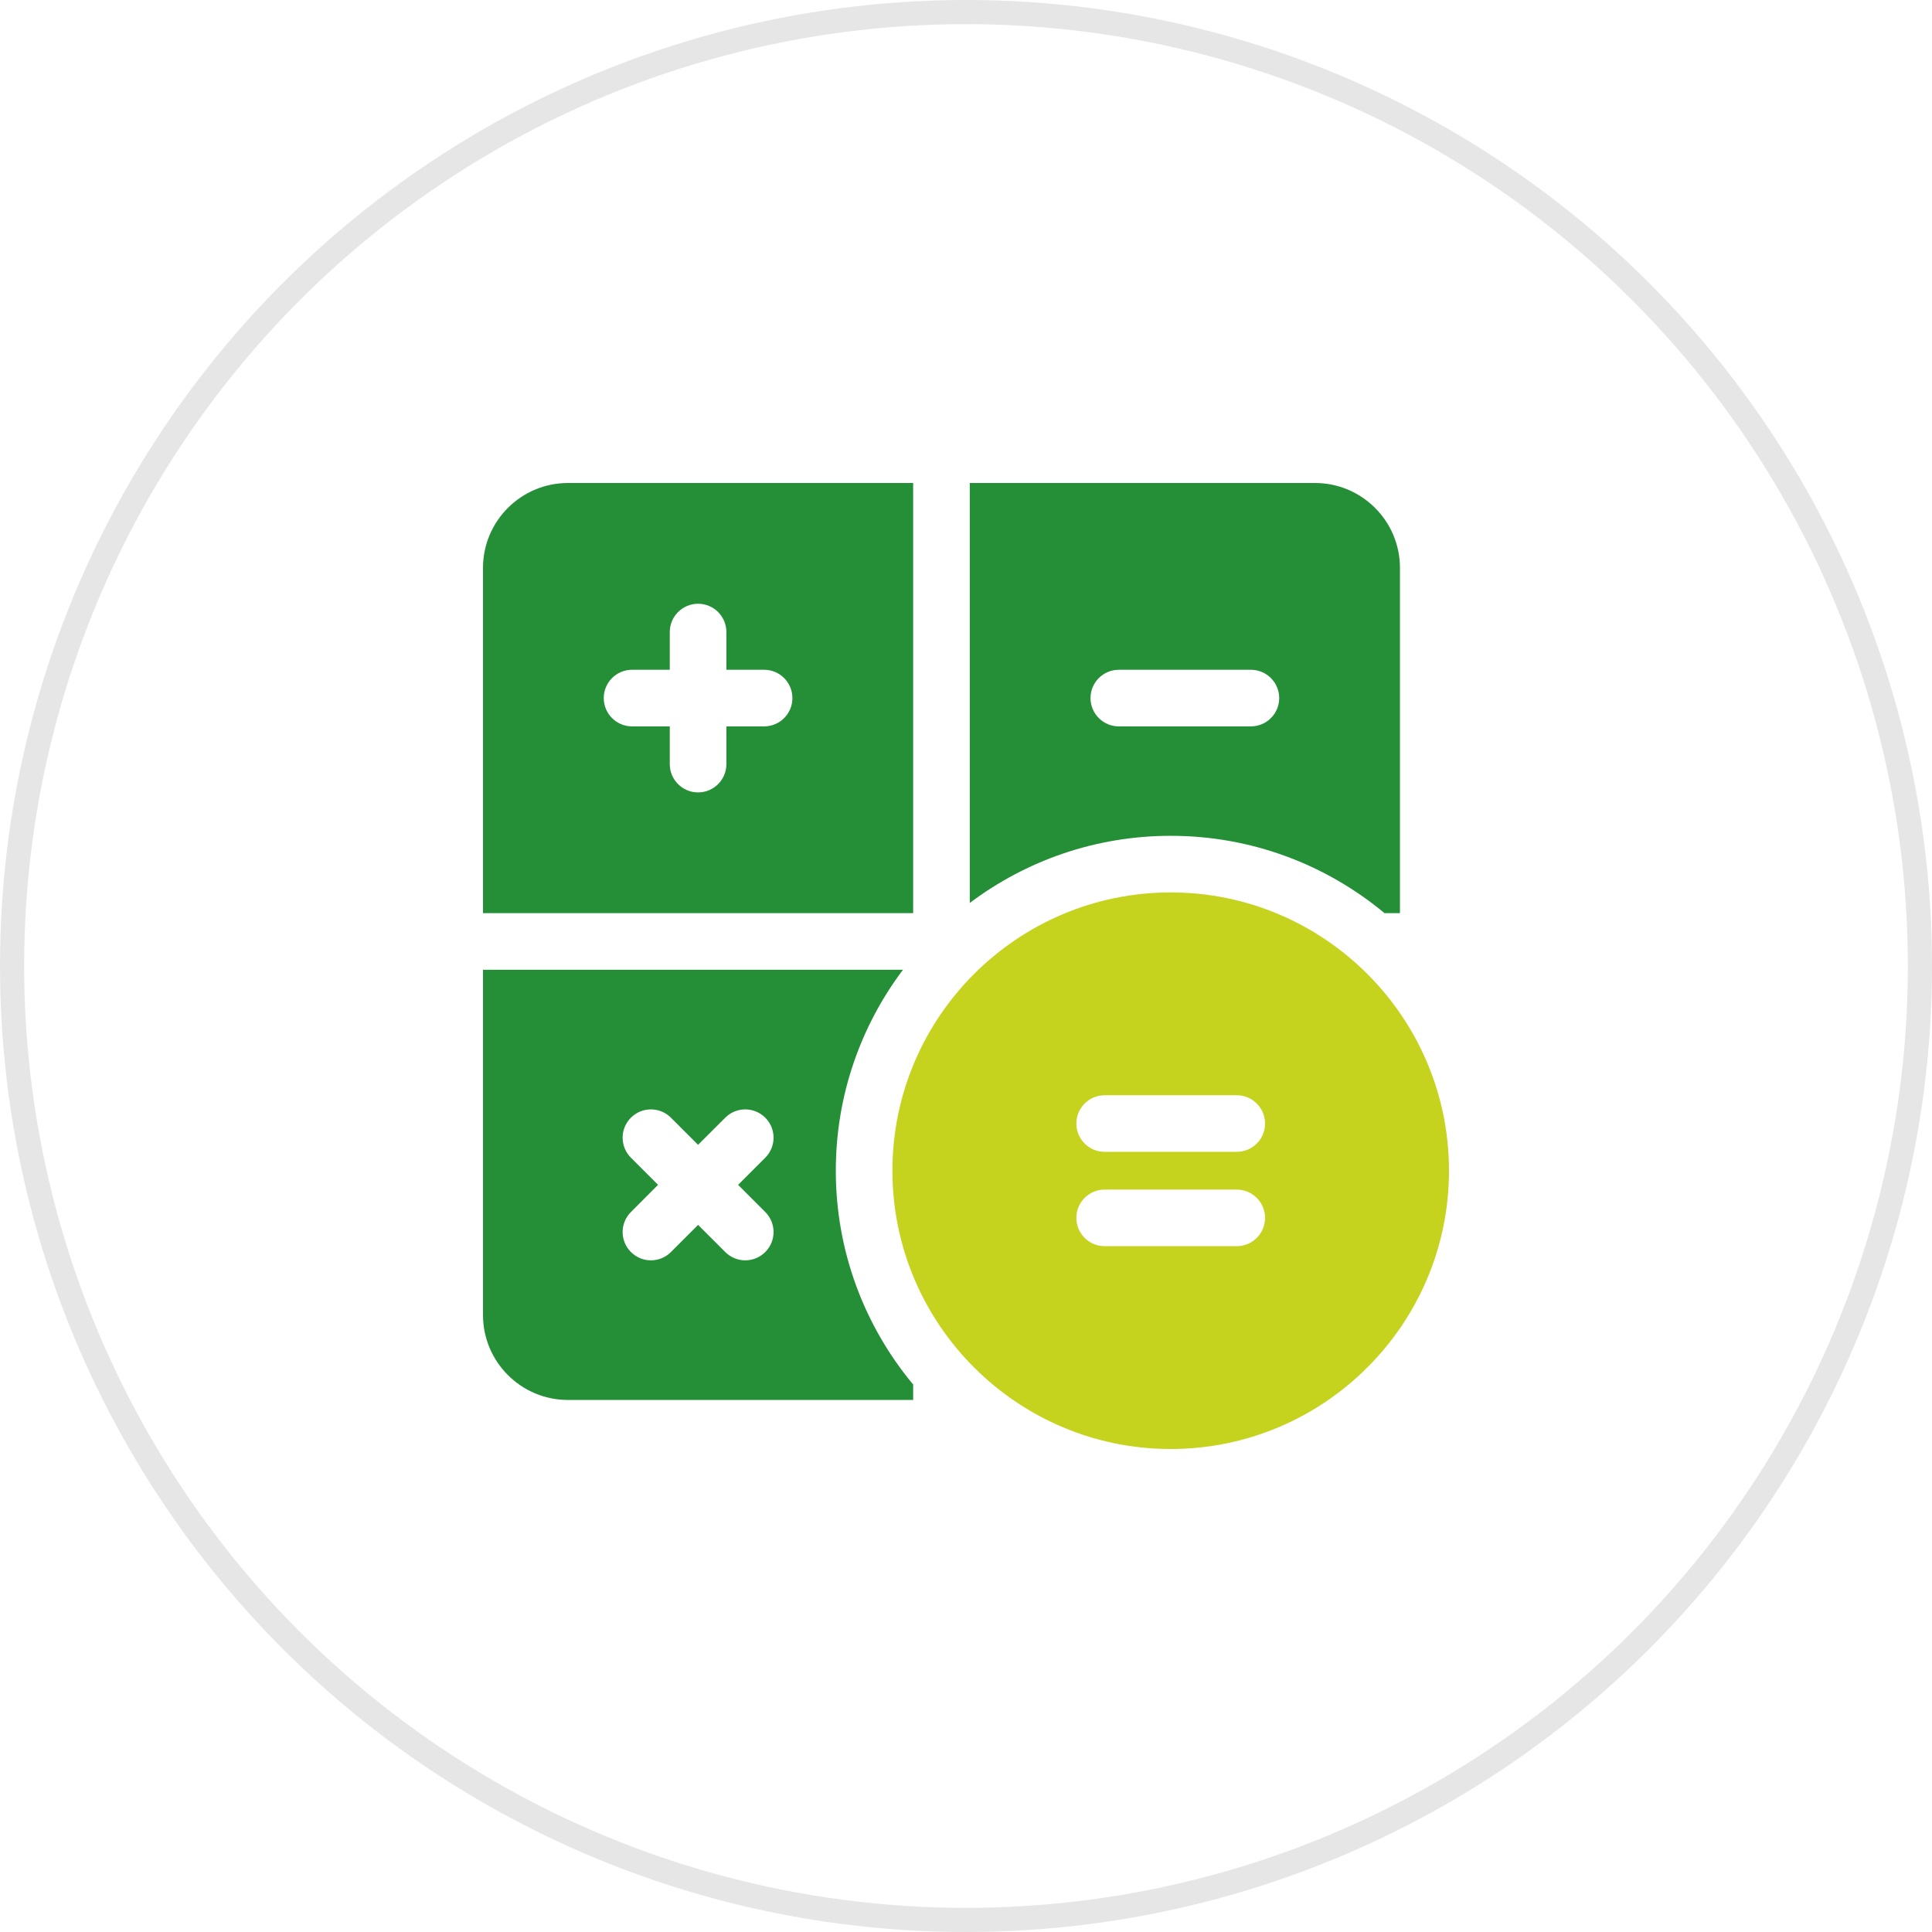 <svg width="80" height="80" viewBox="0 0 80 80" fill="none" xmlns="http://www.w3.org/2000/svg">
<g clip-path="url(#clip0_841_4328)">
<path d="M23.516 20C21.577 20 20 21.577 20 23.516V37.812H37.812V20H23.516ZM31.641 30.078H30.078V31.641C30.078 32.288 29.553 32.812 28.906 32.812C28.259 32.812 27.734 32.288 27.734 31.641V30.078H26.172C25.525 30.078 25 29.553 25 28.906C25 28.259 25.525 27.734 26.172 27.734H27.734V26.172C27.734 25.525 28.259 25 28.906 25C29.553 25 30.078 25.525 30.078 26.172V27.734H31.641C32.288 27.734 32.812 28.259 32.812 28.906C32.812 29.553 32.288 30.078 31.641 30.078Z" fill="#248F37"/>
<path d="M57.331 37.812H57.969V23.516C57.969 21.577 56.392 20 54.453 20H40.156V37.39C42.475 35.645 45.357 34.609 48.477 34.609C51.84 34.609 54.927 35.813 57.331 37.812ZM45.156 28.906C45.156 28.259 45.681 27.734 46.328 27.734H51.797C52.444 27.734 52.969 28.259 52.969 28.906C52.969 29.553 52.444 30.078 51.797 30.078H46.328C45.681 30.078 45.156 29.553 45.156 28.906Z" fill="#248F37"/>
<path d="M37.39 40.156H20V54.453C20 56.392 21.577 57.969 23.516 57.969H37.812V57.331C35.813 54.927 34.609 51.84 34.609 48.477C34.609 45.357 35.645 42.475 37.39 40.156ZM31.688 50.187C32.146 50.645 32.146 51.387 31.688 51.844C31.459 52.073 31.159 52.188 30.859 52.188C30.559 52.188 30.259 52.073 30.031 51.844L28.906 50.72L27.782 51.844C27.553 52.073 27.253 52.188 26.953 52.188C26.653 52.188 26.353 52.073 26.125 51.844C25.667 51.387 25.667 50.645 26.125 50.187L27.249 49.062L26.125 47.938C25.667 47.48 25.667 46.738 26.125 46.281C26.582 45.823 27.324 45.823 27.782 46.281L28.906 47.405L30.031 46.281C30.488 45.823 31.23 45.823 31.688 46.281C32.146 46.738 32.146 47.48 31.688 47.938L30.564 49.062L31.688 50.187Z" fill="#248F37"/>
<path d="M48.477 36.953C42.123 36.953 36.953 42.123 36.953 48.477C36.953 54.831 42.123 60 48.477 60C54.831 60 60 54.831 60 48.477C60 42.123 54.831 36.953 48.477 36.953ZM51.211 51.602H45.742C45.095 51.602 44.57 51.077 44.57 50.43C44.57 49.782 45.095 49.258 45.742 49.258H51.211C51.858 49.258 52.383 49.782 52.383 50.43C52.383 51.077 51.858 51.602 51.211 51.602ZM51.211 47.695H45.742C45.095 47.695 44.57 47.171 44.57 46.523C44.57 45.876 45.095 45.352 45.742 45.352H51.211C51.858 45.352 52.383 45.876 52.383 46.523C52.383 47.171 51.858 47.695 51.211 47.695Z" fill="#C5D31E"/>
</g>
<circle opacity="0.1" cx="40" cy="40" r="39.5" stroke="black"/>
<defs>
<clipPath id="clip0_841_4328">
<rect width="40" height="40" fill="white" transform="translate(20 20)"/>
</clipPath>
</defs>
</svg>
